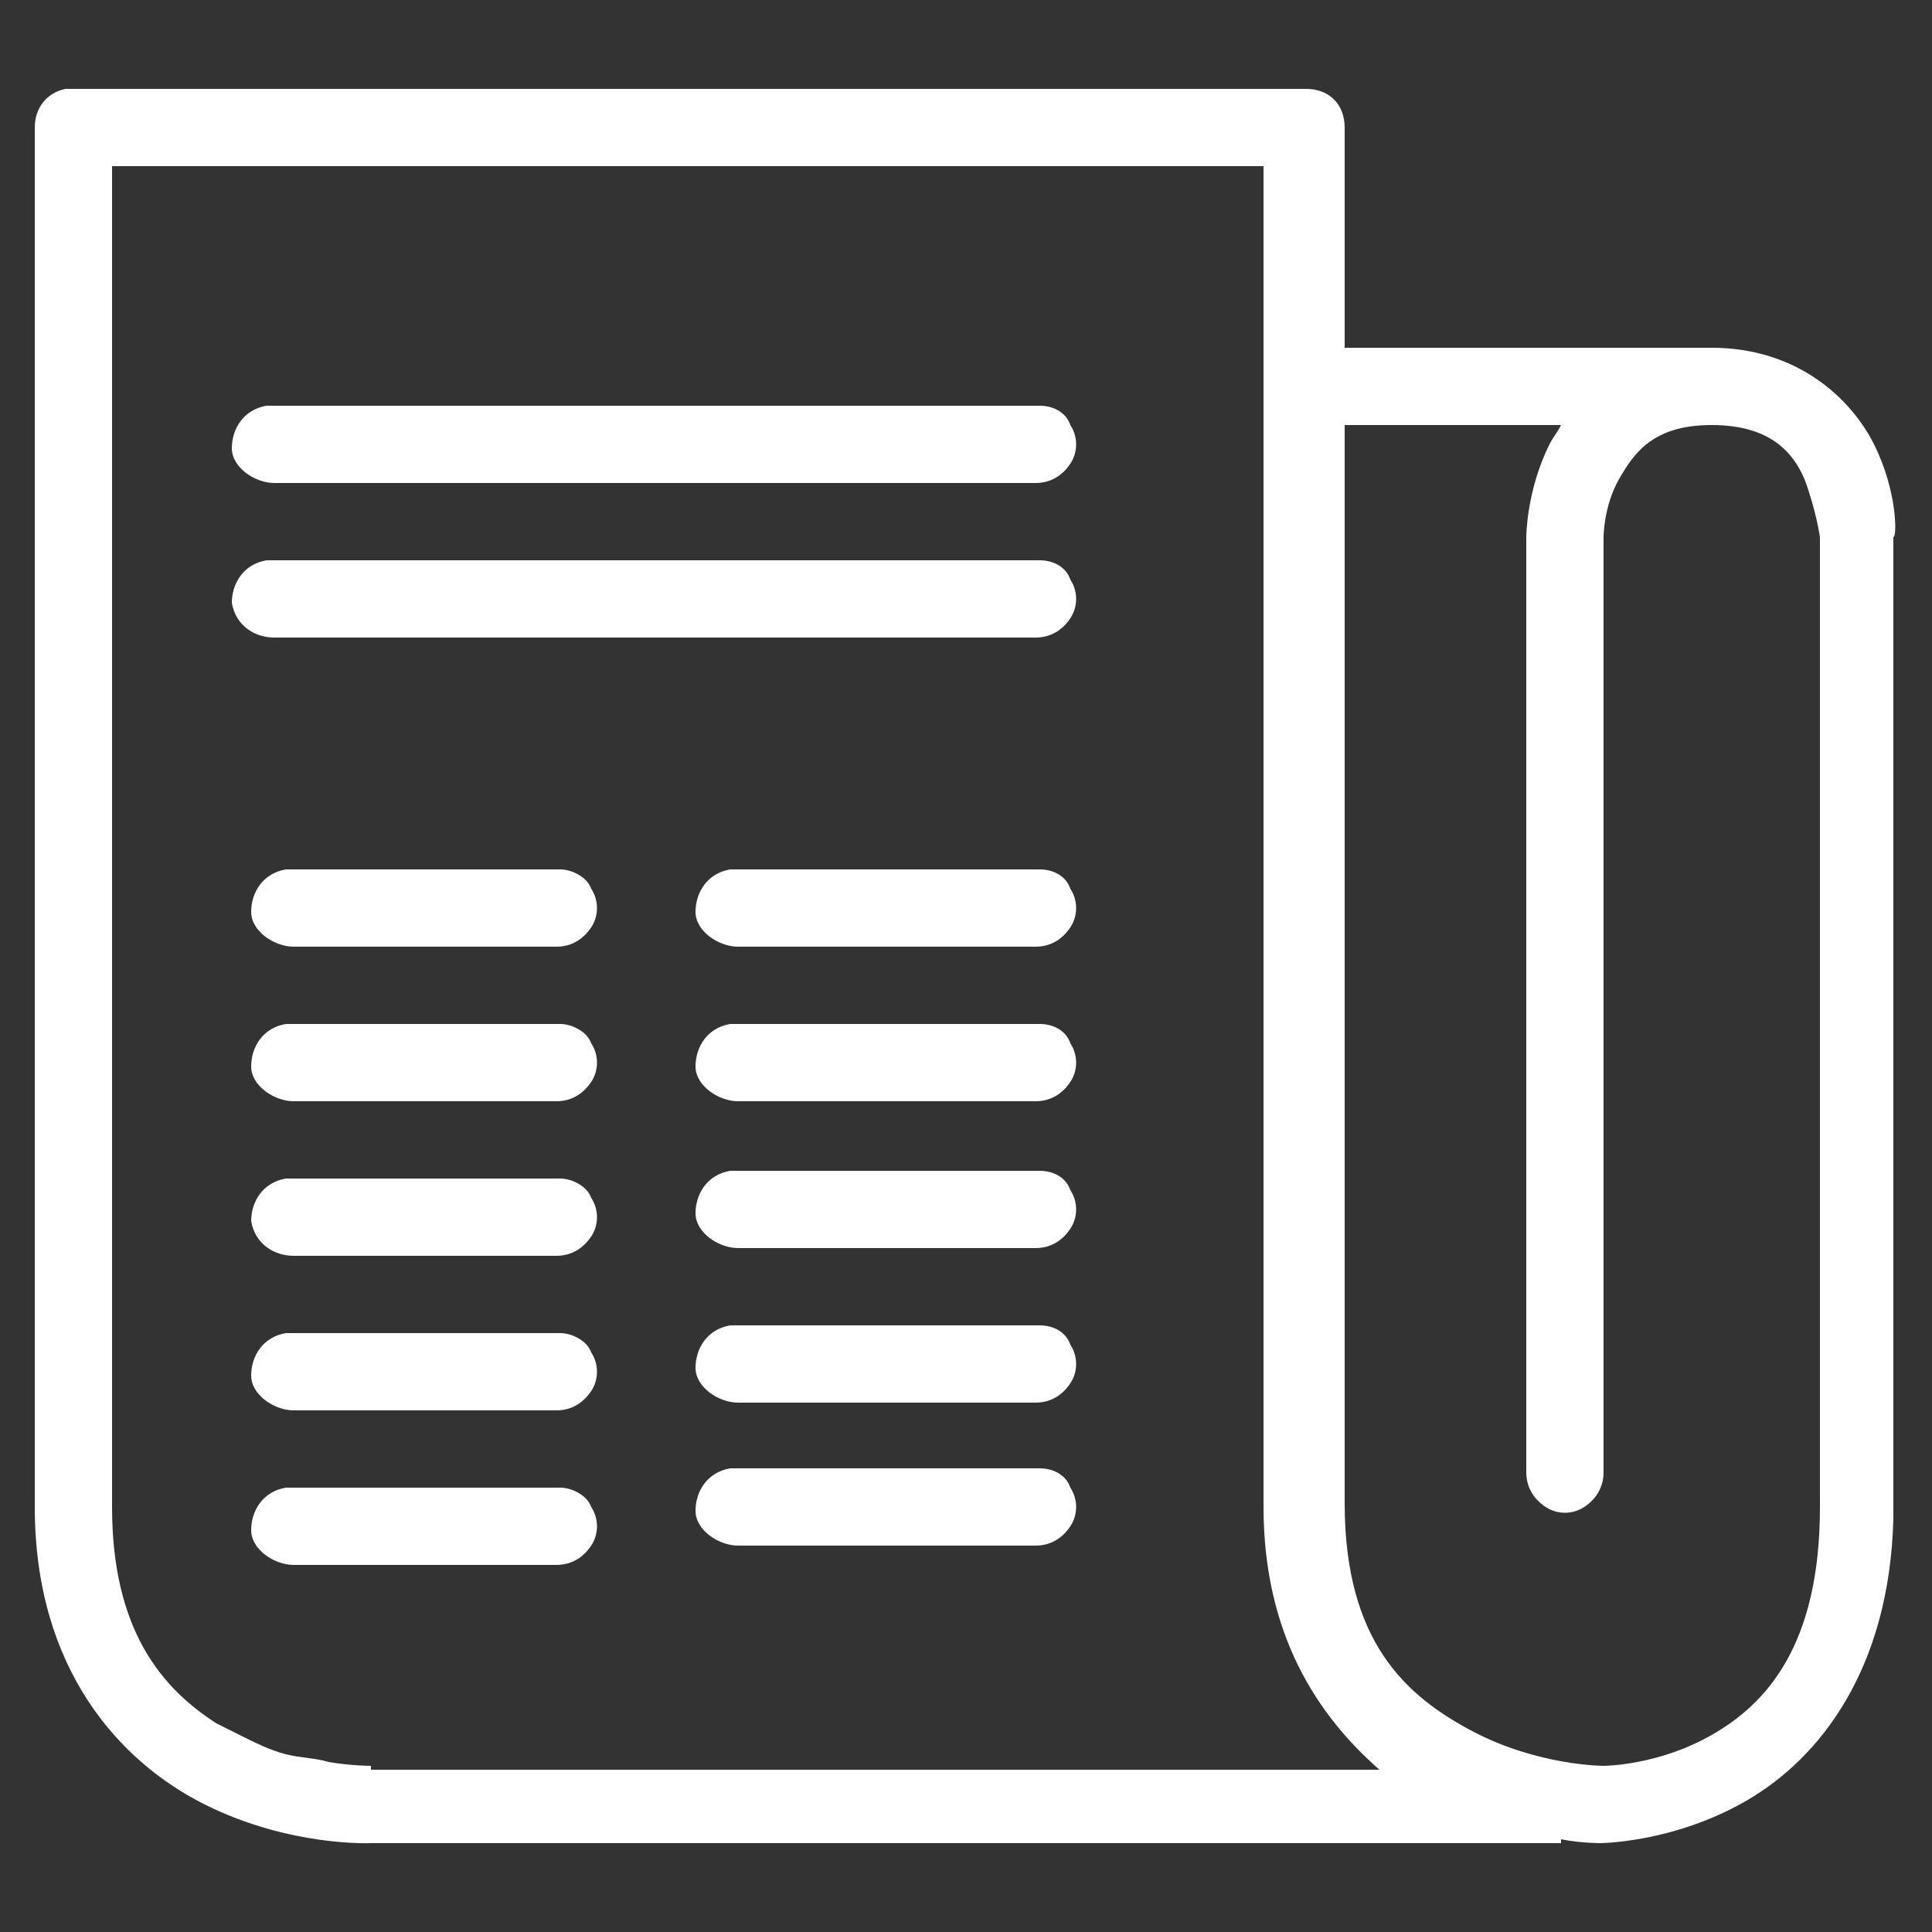 <?xml version="1.0" encoding="utf-8"?>
<!-- Generator: Adobe Illustrator 24.0.2, SVG Export Plug-In . SVG Version: 6.00 Build 0)  -->
<svg version="1.1" id="Layer_1" xmlns="http://www.w3.org/2000/svg" xmlns:xlink="http://www.w3.org/1999/xlink" x="0px" y="0px"
	 viewBox="0 0 50 50" style="enable-background:new 0 0 50 50;" xml:space="preserve">
<rect x="0" y="0" width="50" height="50" fill="#333333" stroke="none"/>
<style type="text/css">
	.st0{fill:#FFFFFF;}
</style>
<g>
	<path class="st0" d="M14.5,30.5H7.7c0,0-0.1,0-0.1,0s-0.1,0-0.1,0s-0.1,0-0.1,0c-0.6,0.1-0.9,0.6-0.9,1.1c0.1,0.6,0.6,0.9,1.1,0.9
		h6.8c0.4,0,0.7-0.2,0.9-0.5c0.2-0.3,0.2-0.7,0-1C15.2,30.7,14.8,30.5,14.5,30.5z"/>
	<path class="st0" d="M14.5,26.5H7.7c0,0-0.1,0-0.1,0s-0.1,0-0.1,0s-0.1,0-0.1,0c-0.6,0.1-0.9,0.6-0.9,1.1s0.6,0.9,1.1,0.9h6.8
		c0.4,0,0.7-0.2,0.9-0.5c0.2-0.3,0.2-0.7,0-1C15.2,26.7,14.8,26.5,14.5,26.5z"/>
	<path class="st0" d="M14.5,22.5H7.7c0,0-0.1,0-0.1,0s-0.1,0-0.1,0s-0.1,0-0.1,0c-0.6,0.1-0.9,0.6-0.9,1.1s0.6,0.9,1.1,0.9h6.8
		c0.4,0,0.7-0.2,0.9-0.5c0.2-0.3,0.2-0.7,0-1C15.2,22.7,14.8,22.5,14.5,22.5z"/>
	<path class="st0" d="M14.5,38.5H7.7c0,0-0.1,0-0.1,0s-0.1,0-0.1,0s-0.1,0-0.1,0c-0.6,0.1-0.9,0.6-0.9,1.1s0.6,0.9,1.1,0.9h6.8
		c0.4,0,0.7-0.2,0.9-0.5c0.2-0.3,0.2-0.7,0-1C15.2,38.7,14.8,38.5,14.5,38.5z"/>
	<path class="st0" d="M14.5,34.5H7.7c0,0-0.1,0-0.1,0s-0.1,0-0.1,0s-0.1,0-0.1,0c-0.6,0.1-0.9,0.6-0.9,1.1s0.6,0.9,1.1,0.9h6.8
		c0.4,0,0.7-0.2,0.9-0.5c0.2-0.3,0.2-0.7,0-1C15.2,34.7,14.8,34.5,14.5,34.5z"/>
	<path class="st0" d="M26.9,38h-7.7c0,0-0.1,0-0.1,0s-0.1,0-0.1,0s-0.1,0-0.1,0c-0.6,0.1-0.9,0.6-0.9,1.1s0.6,0.9,1.1,0.9h7.7
		c0.4,0,0.7-0.2,0.9-0.5c0.2-0.3,0.2-0.7,0-1C27.6,38.2,27.3,38,26.9,38z"/>
	<path class="st0" d="M48.5,11.5c-0.6-1.2-2-2.5-4.2-2.5v0h-9.5V3.3c0-0.6-0.4-1-1-1H1.9c-0.1,0-0.1,0-0.2,0c-0.5,0.1-0.8,0.5-0.8,1
		V39c0,4.2,2.2,6.6,4.4,7.7s4.3,1,4.3,1h30.8v-0.1c0.5,0.1,1,0.1,1,0.1s1.9,0,3.8-1.1c1.9-1.1,3.7-3.4,3.8-7.3c0,0,0,0,0-0.1
		c0,0,0,0,0-0.1c0-0.1,0-0.1,0-0.2V13.9c0,0,0,0,0,0C49.1,13.9,49.1,12.7,48.5,11.5z M9.6,45.7C9.6,45.7,9.6,45.7,9.6,45.7
		c0,0-0.5,0-1.1-0.1c-0.3-0.1-0.7-0.1-1.1-0.2s-0.8-0.3-1.2-0.5c-0.2-0.1-0.4-0.2-0.6-0.3c-1.4-0.9-2.7-2.4-2.7-5.6V4.3h29.8V39
		c0,3.3,1.4,5.4,3,6.8H9.6z M47.1,13.9V39c0,3.6-1.4,5.1-2.8,5.9s-2.8,0.8-2.8,0.8s-1.7,0-3.4-0.9s-3.3-2.3-3.3-5.9V11h5.6
		c-0.1,0.2-0.2,0.3-0.3,0.5c-0.6,1.2-0.6,2.4-0.6,2.4v24.2c0,0.4,0.2,0.7,0.5,0.9c0.3,0.2,0.7,0.2,1,0c0.3-0.2,0.5-0.5,0.5-0.9V13.9
		c0,0,0-0.8,0.4-1.5c0.4-0.7,0.9-1.4,2.4-1.4c1.5,0,2.1,0.7,2.4,1.4C47,13.2,47.1,13.9,47.1,13.9L47.1,13.9z"/>
	<path class="st0" d="M26.9,34.3h-7.7c-0.1,0-0.1,0-0.2,0c0,0-0.1,0-0.1,0c-0.6,0.1-0.9,0.6-0.9,1.1s0.6,0.9,1.1,0.9h7.7
		c0.4,0,0.7-0.2,0.9-0.5c0.2-0.3,0.2-0.7,0-1C27.6,34.5,27.3,34.3,26.9,34.3z"/>
	<path class="st0" d="M26.9,14.5H7.2c0,0-0.1,0-0.1,0s-0.1,0-0.1,0s-0.1,0-0.1,0c-0.6,0.1-0.9,0.6-0.9,1.1c0.1,0.6,0.6,0.9,1.1,0.9
		h19.7c0.4,0,0.7-0.2,0.9-0.5c0.2-0.3,0.2-0.7,0-1C27.6,14.7,27.3,14.5,26.9,14.5z"/>
	<path class="st0" d="M26.9,10.5H7.2c0,0-0.1,0-0.1,0s-0.1,0-0.1,0s-0.1,0-0.1,0c-0.6,0.1-0.9,0.6-0.9,1.1s0.6,0.9,1.1,0.9h19.7
		c0.4,0,0.7-0.2,0.9-0.5c0.2-0.3,0.2-0.7,0-1C27.6,10.7,27.3,10.5,26.9,10.5z"/>
	<path class="st0" d="M26.9,22.5h-7.7c0,0-0.1,0-0.1,0s-0.1,0-0.1,0s-0.1,0-0.1,0c-0.6,0.1-0.9,0.6-0.9,1.1s0.6,0.9,1.1,0.9h7.7
		c0.4,0,0.7-0.2,0.9-0.5c0.2-0.3,0.2-0.7,0-1C27.6,22.7,27.3,22.5,26.9,22.5z"/>
	<path class="st0" d="M26.9,30.3h-7.7c-0.1,0-0.1,0-0.2,0c0,0-0.1,0-0.1,0c-0.6,0.1-0.9,0.6-0.9,1.1s0.6,0.9,1.1,0.9h7.7
		c0.4,0,0.7-0.2,0.9-0.5c0.2-0.3,0.2-0.7,0-1C27.6,30.5,27.3,30.3,26.9,30.3z"/>
	<path class="st0" d="M26.9,26.5h-7.7c0,0-0.1,0-0.1,0s-0.1,0-0.1,0s-0.1,0-0.1,0c-0.6,0.1-0.9,0.6-0.9,1.1s0.6,0.9,1.1,0.9h7.7
		c0.4,0,0.7-0.2,0.9-0.5c0.2-0.3,0.2-0.7,0-1C27.6,26.7,27.3,26.5,26.9,26.5z"/>
</g>
</svg>
